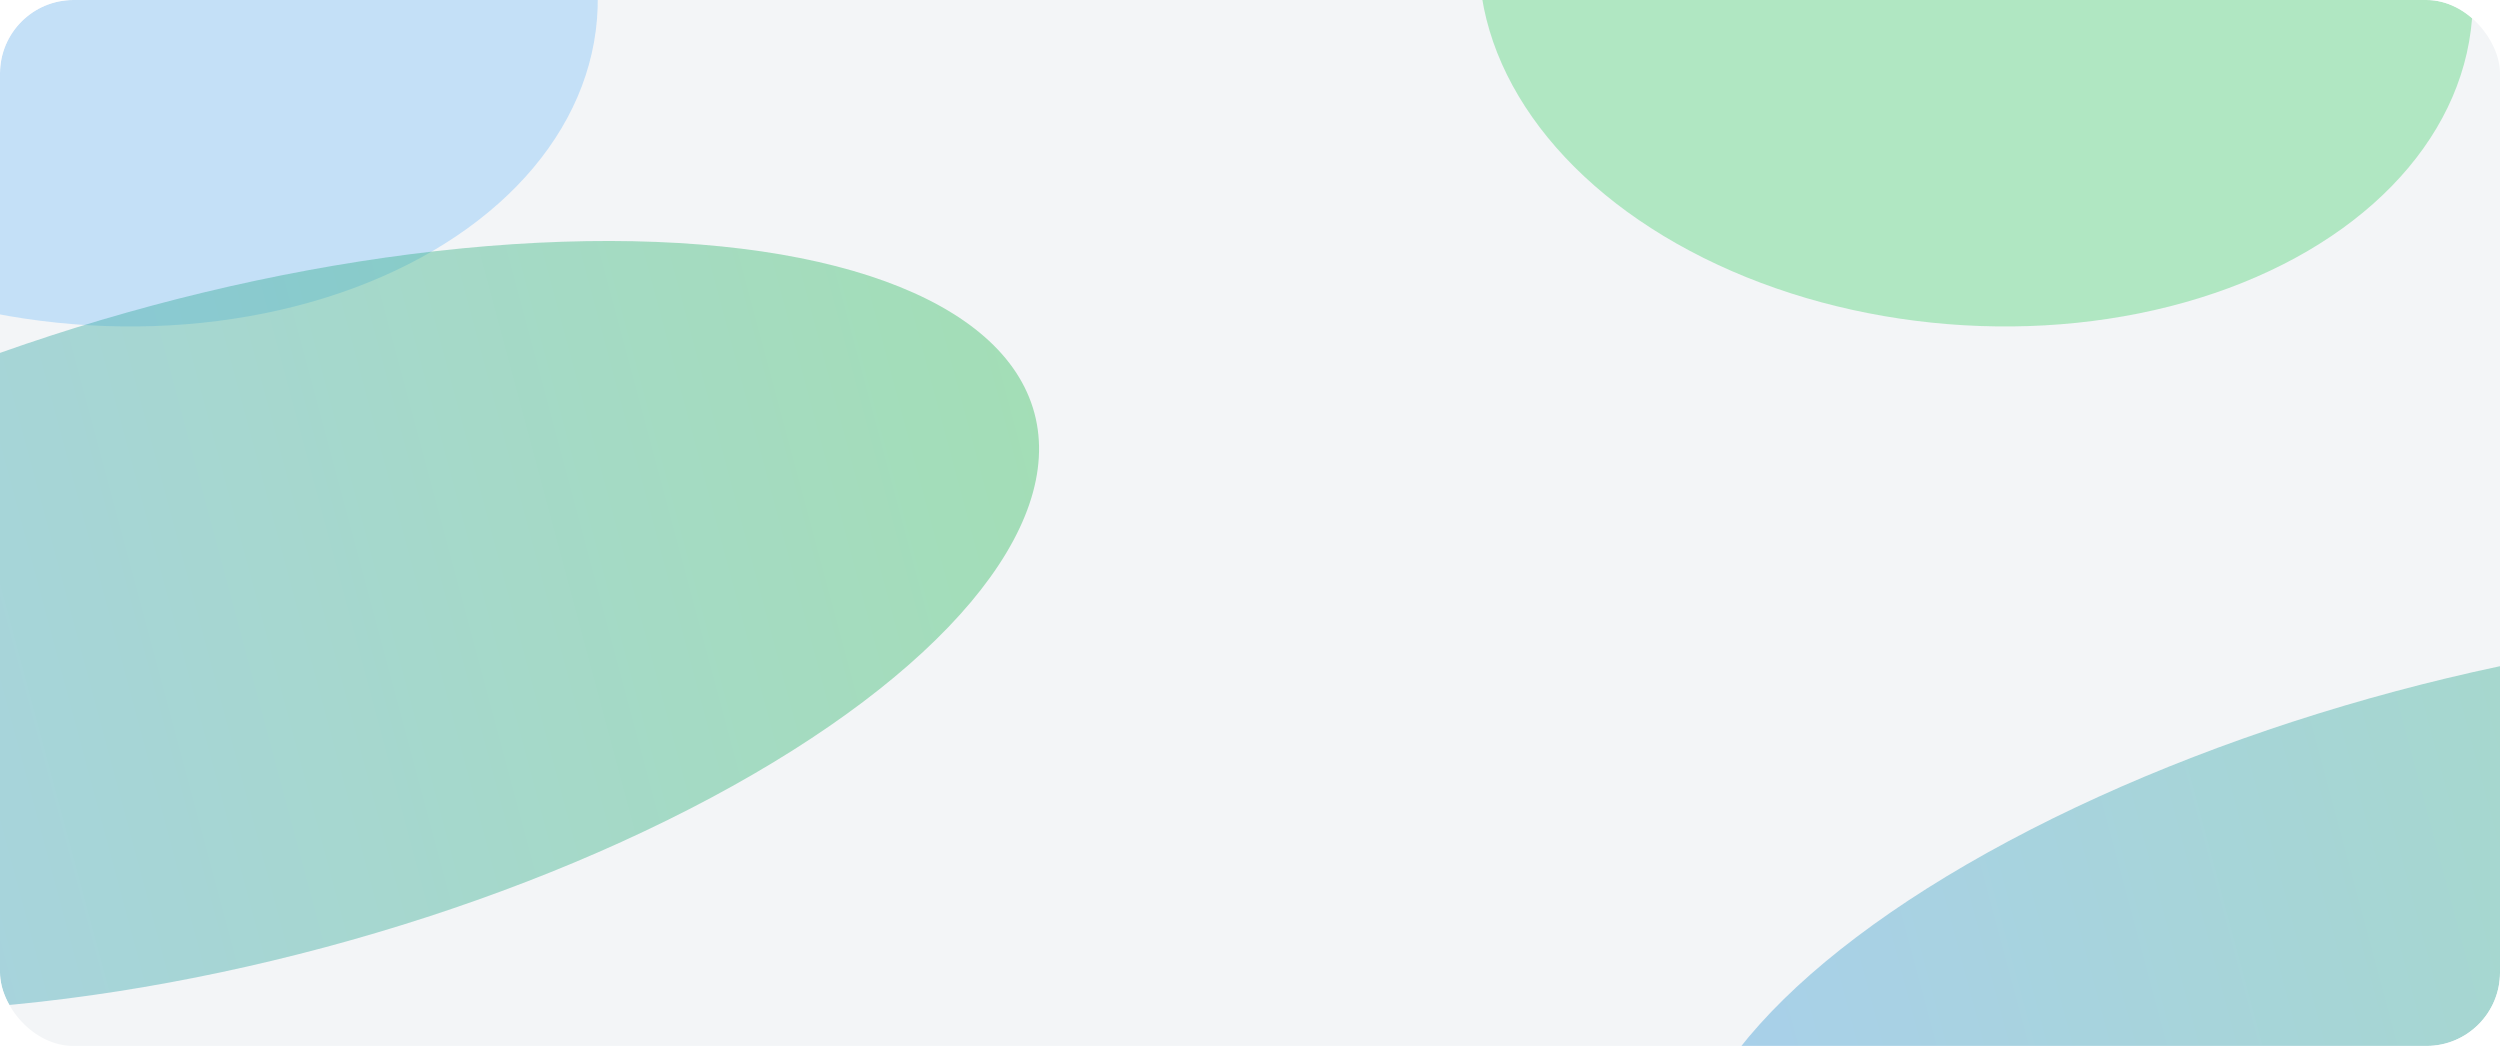 <?xml version="1.0" encoding="UTF-8"?> <svg xmlns="http://www.w3.org/2000/svg" width="1360" height="569" viewBox="0 0 1360 569" fill="none"><g clip-path="url(#clip0_1309_2789)"><rect width="1360" height="569" rx="40" fill="#F3F5F7"></rect><g opacity="0.4" filter="url(#filter0_f_1309_2789)"><ellipse cx="1074.84" cy="-11.345" rx="270.802" ry="188.296" transform="rotate(4.598 1074.84 -11.345)" fill="#4CD174"></ellipse></g><g opacity="0.4" filter="url(#filter1_f_1309_2789)"><ellipse cx="54.837" cy="-11.345" rx="270.802" ry="188.296" transform="rotate(4.598 54.837 -11.345)" fill="#7DC0F8"></ellipse></g><g opacity="0.4" filter="url(#filter2_f_1309_2789)"><ellipse cx="448" cy="180.751" rx="448" ry="180.751" transform="matrix(-0.966 0.259 0.259 0.966 1735.59 260.102)" fill="url(#paint0_linear_1309_2789)"></ellipse></g><g opacity="0.4" filter="url(#filter3_f_1309_2789)"><ellipse cx="448" cy="180.751" rx="448" ry="180.751" transform="matrix(-0.966 0.259 0.259 0.966 515.906 50.102)" fill="url(#paint1_linear_1309_2789)"></ellipse></g></g><defs><filter id="filter0_f_1309_2789" x="630.477" y="-374.305" width="888.72" height="725.918" filterUnits="userSpaceOnUse" color-interpolation-filters="sRGB"><feFlood flood-opacity="0" result="BackgroundImageFix"></feFlood><feBlend mode="normal" in="SourceGraphic" in2="BackgroundImageFix" result="shape"></feBlend><feGaussianBlur stdDeviation="87" result="effect1_foregroundBlur_1309_2789"></feGaussianBlur></filter><filter id="filter1_f_1309_2789" x="-389.523" y="-374.305" width="888.719" height="725.918" filterUnits="userSpaceOnUse" color-interpolation-filters="sRGB"><feFlood flood-opacity="0" result="BackgroundImageFix"></feFlood><feBlend mode="normal" in="SourceGraphic" in2="BackgroundImageFix" result="shape"></feBlend><feGaussianBlur stdDeviation="87" result="effect1_foregroundBlur_1309_2789"></feGaussianBlur></filter><filter id="filter2_f_1309_2789" x="740.348" y="167.035" width="1218.59" height="767.219" filterUnits="userSpaceOnUse" color-interpolation-filters="sRGB"><feFlood flood-opacity="0" result="BackgroundImageFix"></feFlood><feBlend mode="normal" in="SourceGraphic" in2="BackgroundImageFix" result="shape"></feBlend><feGaussianBlur stdDeviation="87" result="effect1_foregroundBlur_1309_2789"></feGaussianBlur></filter><filter id="filter3_f_1309_2789" x="-479.34" y="-42.965" width="1218.59" height="767.219" filterUnits="userSpaceOnUse" color-interpolation-filters="sRGB"><feFlood flood-opacity="0" result="BackgroundImageFix"></feFlood><feBlend mode="normal" in="SourceGraphic" in2="BackgroundImageFix" result="shape"></feBlend><feGaussianBlur stdDeviation="87" result="effect1_foregroundBlur_1309_2789"></feGaussianBlur></filter><linearGradient id="paint0_linear_1309_2789" x1="0" y1="180.751" x2="896" y2="180.751" gradientUnits="userSpaceOnUse"><stop stop-color="#2ABB56"></stop><stop offset="1" stop-color="#3996DD"></stop></linearGradient><linearGradient id="paint1_linear_1309_2789" x1="0" y1="180.751" x2="896" y2="180.751" gradientUnits="userSpaceOnUse"><stop stop-color="#2ABB56"></stop><stop offset="1" stop-color="#3996DD"></stop></linearGradient><clipPath id="clip0_1309_2789"><rect width="1360" height="569" rx="40" fill="white"></rect></clipPath></defs></svg> 